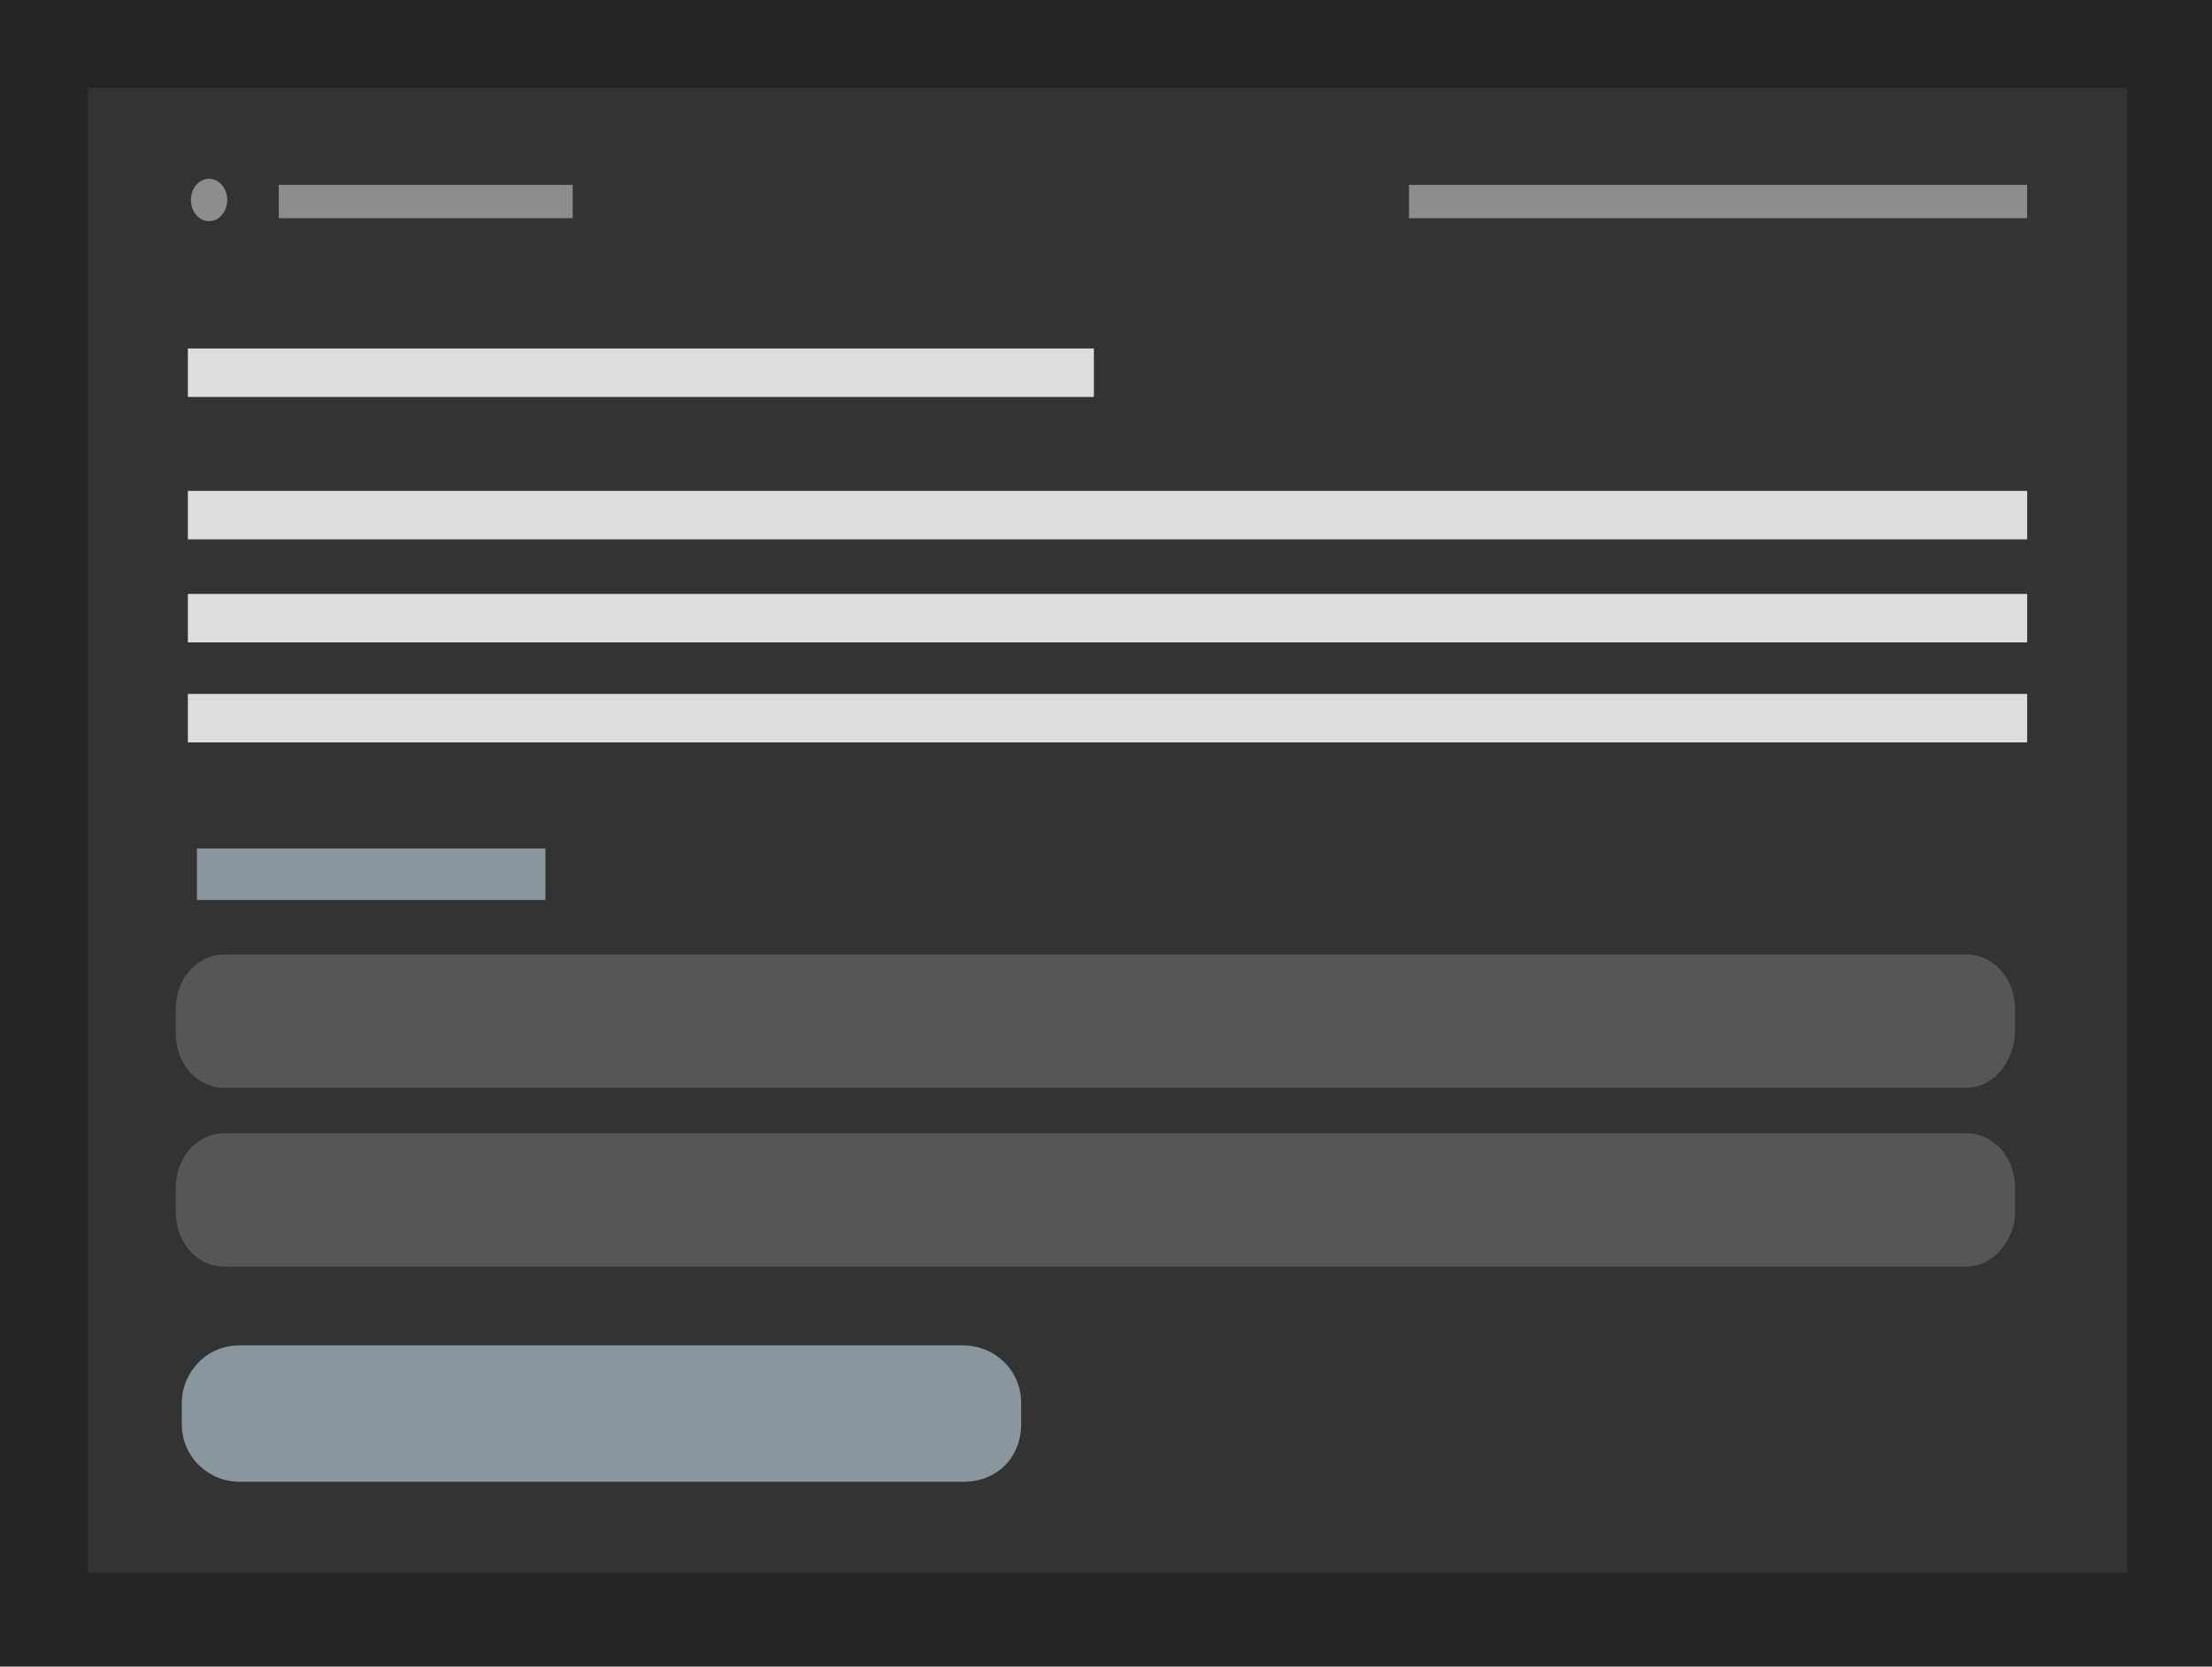 <?xml version="1.0" encoding="utf-8"?>
<!-- Generator: Adobe Illustrator 23.0.3, SVG Export Plug-In . SVG Version: 6.00 Build 0)  -->
<svg version="1.1" id="Layer_1" xmlns="http://www.w3.org/2000/svg" xmlns:xlink="http://www.w3.org/1999/xlink" x="0px" y="0px"
	 viewBox="0 0 73 55" style="enable-background:new 0 0 73 55;" xml:space="preserve">
<style type="text/css">
	.st0{fill:#252525;}
	.st1{fill:#333333;}
	.st2{fill:#DDDDDD;}
	.st3{fill:#89969D;}
	.st4{fill:#565656;}
	.st5{fill:#8D8D8D;}
</style>
<g>
	<rect class="st0" width="73" height="55"/>
	<g>
		<rect x="2.9" y="2.9" class="st1" width="67.3" height="49"/>
		<rect x="6.2" y="16.2" class="st2" width="60.7" height="1.6"/>
		<rect x="6.2" y="19.6" class="st2" width="60.7" height="1.6"/>
		<rect x="6.2" y="22.9" class="st2" width="60.7" height="1.6"/>
		<rect x="6.2" y="11.5" class="st2" width="29.9" height="1.6"/>
		<rect x="6.5" y="28" class="st3" width="11.5" height="1.7"/>
		<g>
			<path class="st4" d="M64.9,35.9H7.4c-0.9,0-1.6-0.8-1.6-1.8v-0.8c0-1,0.7-1.8,1.6-1.8h57.5c0.9,0,1.6,0.8,1.6,1.8V34
				C66.5,35,65.8,35.9,64.9,35.9z"/>
		</g>
		<g>
			<path class="st4" d="M64.9,41.8H7.4c-0.9,0-1.6-0.8-1.6-1.8v-0.8c0-1,0.7-1.8,1.6-1.8h57.5c0.9,0,1.6,0.8,1.6,1.8v0.8
				C66.5,40.9,65.8,41.8,64.9,41.8z"/>
		</g>
		<g>
			<rect x="9.2" y="6.1" class="st5" width="9.7" height="1.1"/>
			<ellipse class="st5" cx="6.9" cy="6.6" rx="0.6" ry="0.7"/>
		</g>
		<rect x="46.5" y="6.1" class="st5" width="20.4" height="1.1"/>
	</g>
	<path class="st3" d="M31.8,48.9H7.9c-1,0-1.9-0.8-1.9-1.9v-0.7c0-1,0.8-1.9,1.9-1.9h23.9c1,0,1.9,0.8,1.9,1.9V47
		C33.7,48.1,32.9,48.9,31.8,48.9z"/>
</g>
</svg>

